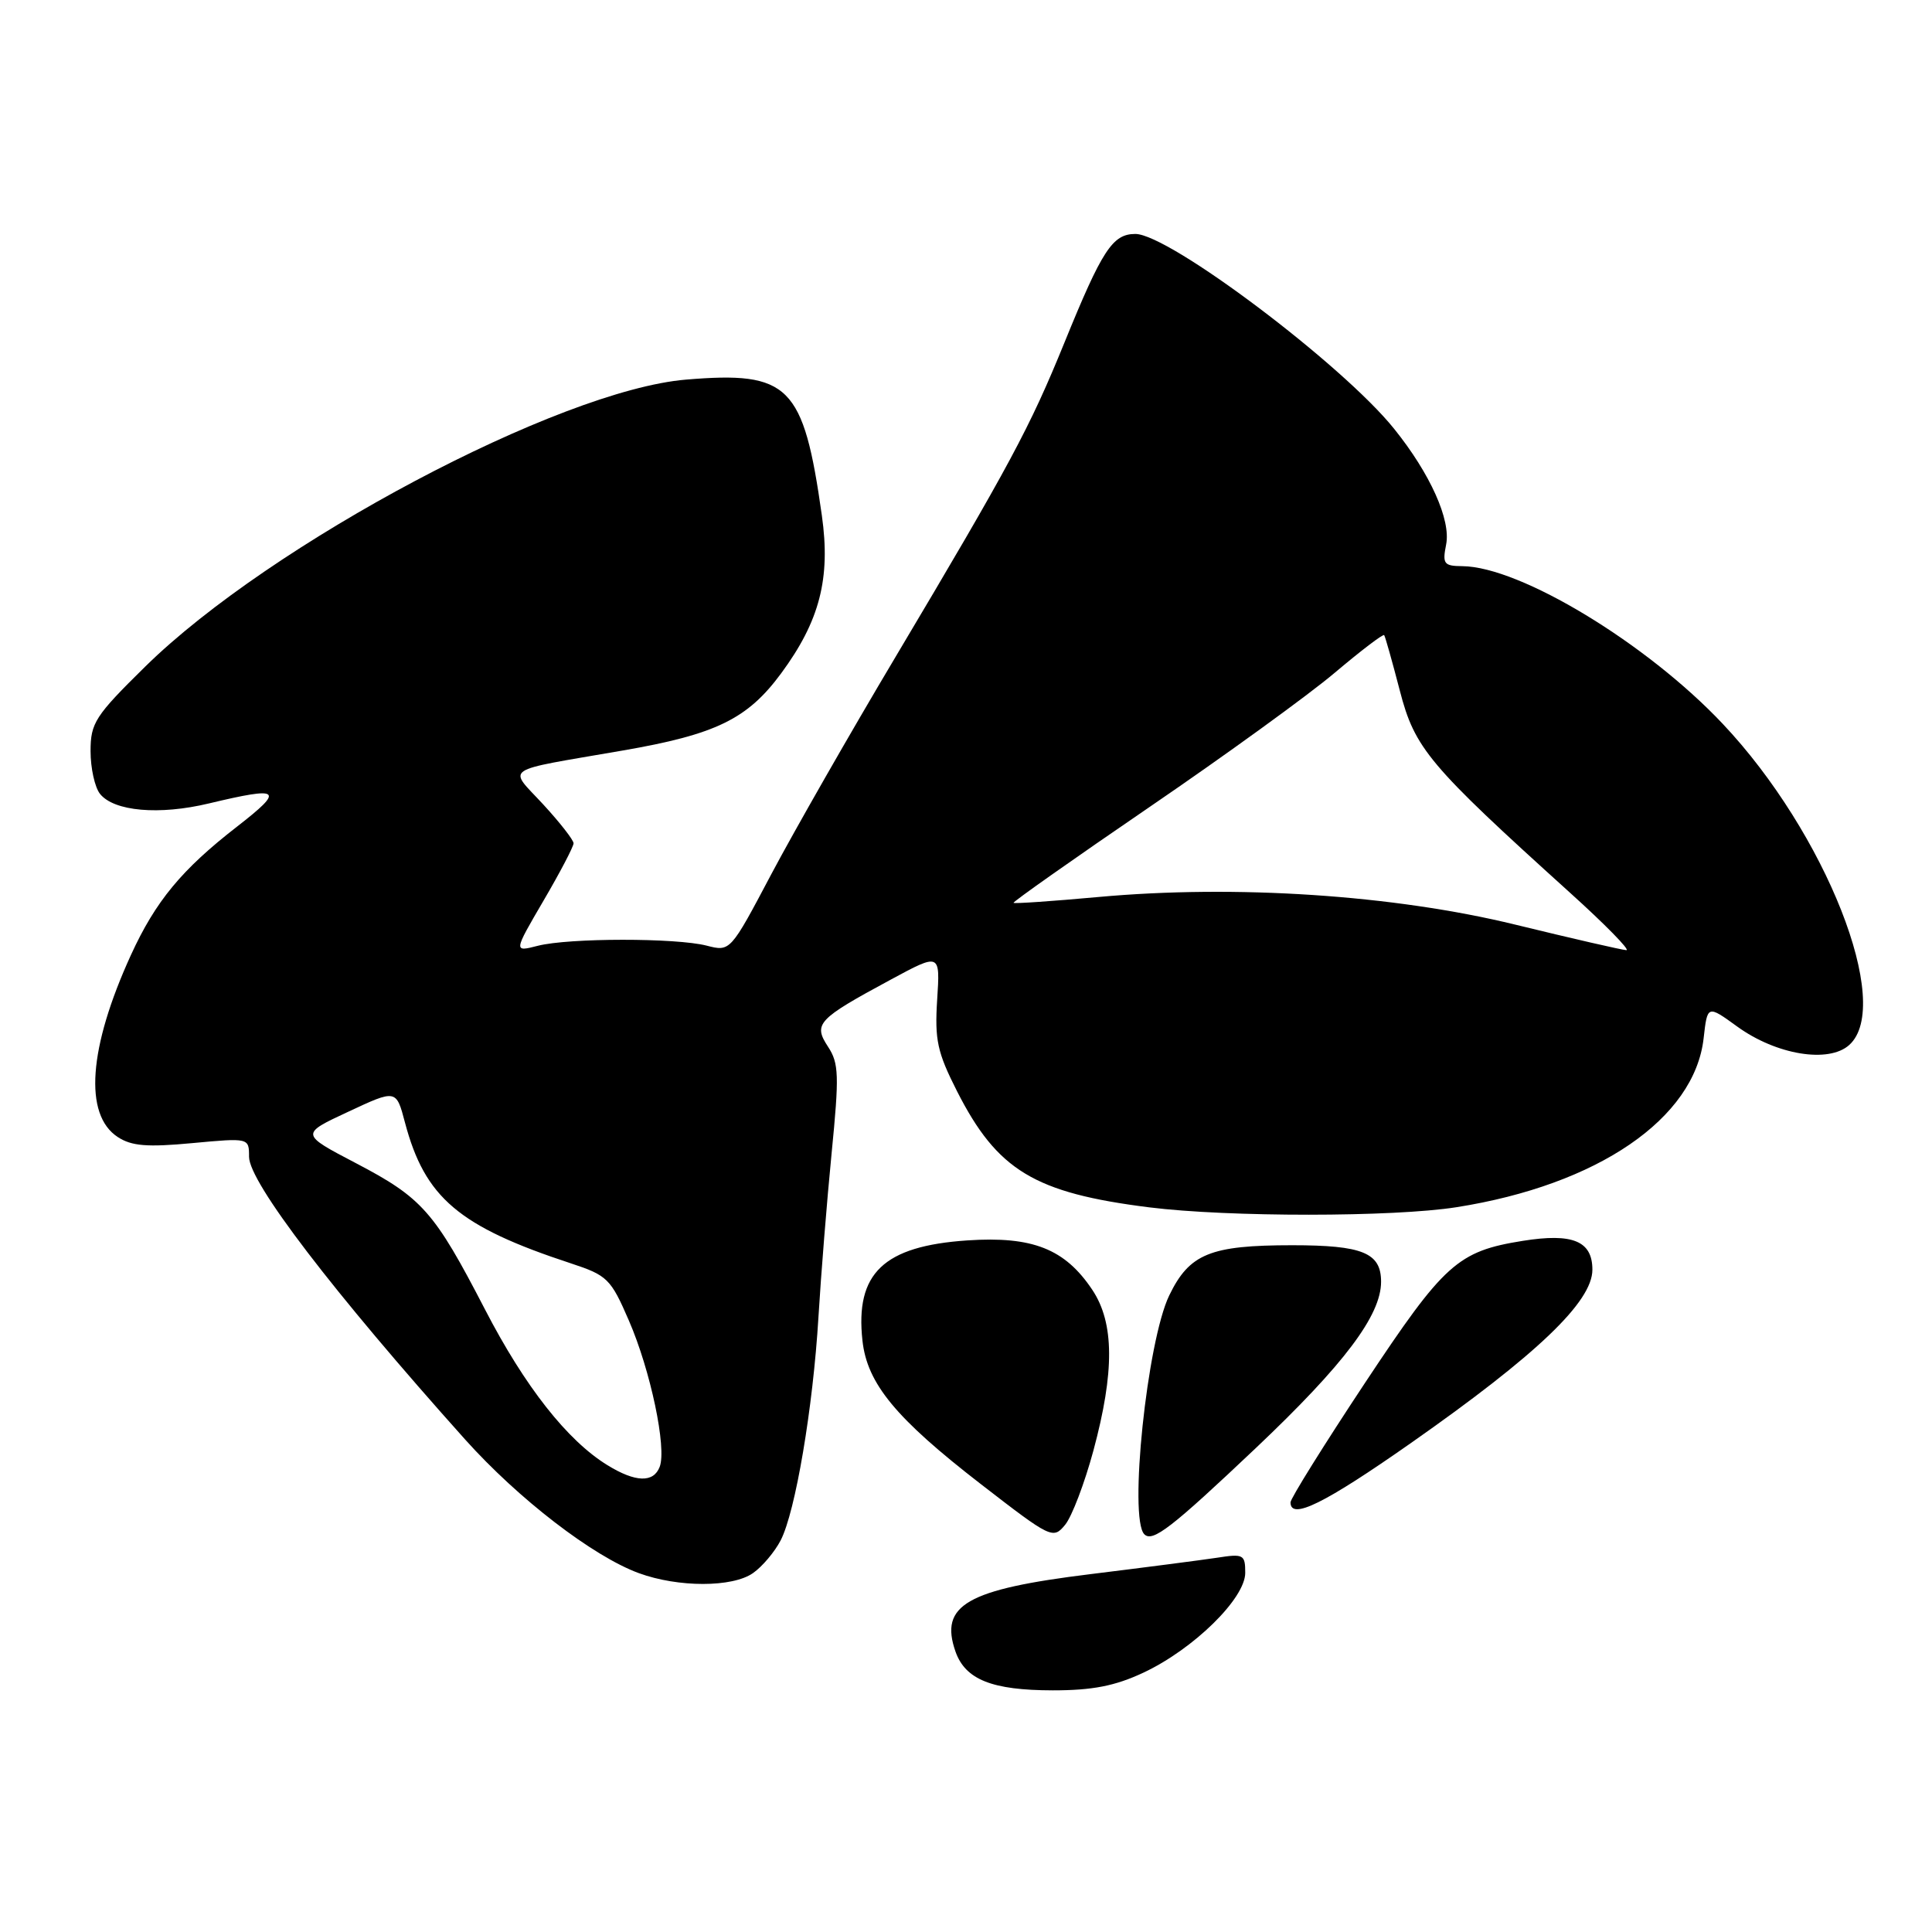 <?xml version="1.0" encoding="UTF-8" standalone="no"?>
<!DOCTYPE svg PUBLIC "-//W3C//DTD SVG 1.1//EN" "http://www.w3.org/Graphics/SVG/1.1/DTD/svg11.dtd" >
<svg xmlns="http://www.w3.org/2000/svg" xmlns:xlink="http://www.w3.org/1999/xlink" version="1.1" viewBox="0 0 256 256">
 <g >
 <path fill="currentColor"
d=" M 151.50 221.64 C 158.14 218.53 165.00 211.81 165.00 208.41 C 165.00 205.98 164.77 205.86 161.25 206.41 C 159.19 206.72 151.65 207.70 144.50 208.58 C 128.07 210.60 124.45 212.68 126.61 218.85 C 127.92 222.56 131.46 223.97 139.50 223.98 C 144.76 223.98 147.74 223.40 151.50 221.64 Z  M 99.78 208.44 C 101.01 207.58 102.65 205.63 103.44 204.11 C 105.40 200.32 107.73 186.53 108.45 174.50 C 108.78 169.00 109.56 159.25 110.19 152.84 C 111.21 142.51 111.16 140.89 109.72 138.70 C 107.73 135.66 108.31 135.05 118.04 129.80 C 124.58 126.27 124.58 126.27 124.18 132.46 C 123.84 137.80 124.20 139.44 126.80 144.57 C 132.14 155.09 137.07 158.07 152.28 159.98 C 162.76 161.29 184.63 161.28 193.00 159.96 C 211.70 157.01 224.54 148.23 225.74 137.57 C 226.24 133.16 226.24 133.16 230.20 136.03 C 235.38 139.78 242.32 140.92 245.04 138.46 C 250.90 133.16 241.92 110.37 228.27 95.91 C 218.22 85.25 201.44 75.09 193.77 75.02 C 191.32 75.00 191.11 74.72 191.62 72.15 C 192.27 68.90 189.51 62.76 184.73 56.82 C 177.90 48.31 154.91 31.00 150.44 31.00 C 147.42 31.00 146.04 33.11 141.03 45.43 C 136.44 56.70 133.85 61.53 118.69 87.00 C 112.63 97.17 105.22 110.14 102.22 115.80 C 96.77 126.11 96.77 126.11 93.63 125.30 C 89.55 124.26 75.40 124.27 71.27 125.32 C 68.04 126.15 68.04 126.15 72.02 119.34 C 74.21 115.60 76.00 112.18 76.00 111.74 C 76.00 111.31 74.19 108.99 71.98 106.59 C 67.31 101.53 66.23 102.27 82.50 99.45 C 94.85 97.32 99.04 95.28 103.50 89.23 C 108.62 82.29 110.08 76.63 108.90 68.30 C 106.46 51.03 104.58 49.16 90.90 50.30 C 74.11 51.71 35.84 72.02 19.25 88.32 C 12.60 94.86 12.00 95.79 12.00 99.53 C 12.00 101.78 12.56 104.32 13.25 105.19 C 15.10 107.51 21.09 108.04 27.68 106.46 C 37.26 104.17 37.77 104.59 31.41 109.53 C 24.07 115.23 20.62 119.40 17.35 126.54 C 11.73 138.83 11.08 147.70 15.60 150.66 C 17.43 151.86 19.50 152.03 25.46 151.47 C 33.00 150.77 33.00 150.77 33.00 153.28 C 33.00 156.65 44.09 171.15 61.64 190.75 C 68.71 198.63 78.57 206.22 84.65 208.45 C 89.87 210.36 97.05 210.36 99.78 208.44 Z  M 144.88 192.22 C 147.70 181.76 147.66 175.28 144.73 170.90 C 141.11 165.48 136.81 163.78 128.18 164.36 C 117.07 165.11 113.30 168.71 114.28 177.64 C 114.90 183.34 118.70 187.94 129.99 196.67 C 139.27 203.85 139.54 203.98 141.13 202.05 C 142.03 200.96 143.71 196.54 144.88 192.22 Z  M 166.43 191.85 C 178.11 180.78 183.00 174.29 183.00 169.84 C 183.00 166.00 180.56 165.00 171.21 165.00 C 160.36 165.00 157.60 166.13 154.93 171.65 C 151.99 177.73 149.54 201.21 151.63 203.30 C 152.73 204.39 155.20 202.48 166.43 191.85 Z  M 186.94 191.22 C 203.66 179.50 211.00 172.49 211.00 168.24 C 211.00 164.44 208.39 163.36 201.77 164.42 C 193.15 165.80 191.37 167.40 180.87 183.24 C 175.44 191.44 171.00 198.56 171.00 199.07 C 171.00 201.46 175.48 199.25 186.94 191.22 Z  M 80.50 194.15 C 75.17 190.88 69.55 183.73 64.26 173.50 C 57.55 160.54 55.96 158.73 47.15 154.12 C 39.79 150.27 39.79 150.27 46.15 147.31 C 52.50 144.34 52.50 144.34 53.66 148.74 C 56.30 158.71 60.79 162.52 75.64 167.40 C 80.47 168.99 80.93 169.43 83.33 174.98 C 86.20 181.59 88.37 191.88 87.41 194.37 C 86.59 196.50 84.21 196.43 80.50 194.15 Z  M 200.79 122.52 C 184.65 118.58 163.70 117.20 145.51 118.86 C 139.47 119.41 134.43 119.76 134.30 119.63 C 134.17 119.51 142.27 113.80 152.28 106.96 C 162.30 100.12 173.35 92.11 176.83 89.17 C 180.31 86.23 183.27 83.97 183.41 84.16 C 183.55 84.35 184.48 87.65 185.48 91.50 C 187.47 99.19 189.29 101.35 208.00 118.26 C 212.68 122.48 216.05 125.92 215.50 125.90 C 214.95 125.88 208.33 124.36 200.79 122.52 Z "/>
</g>
</svg>